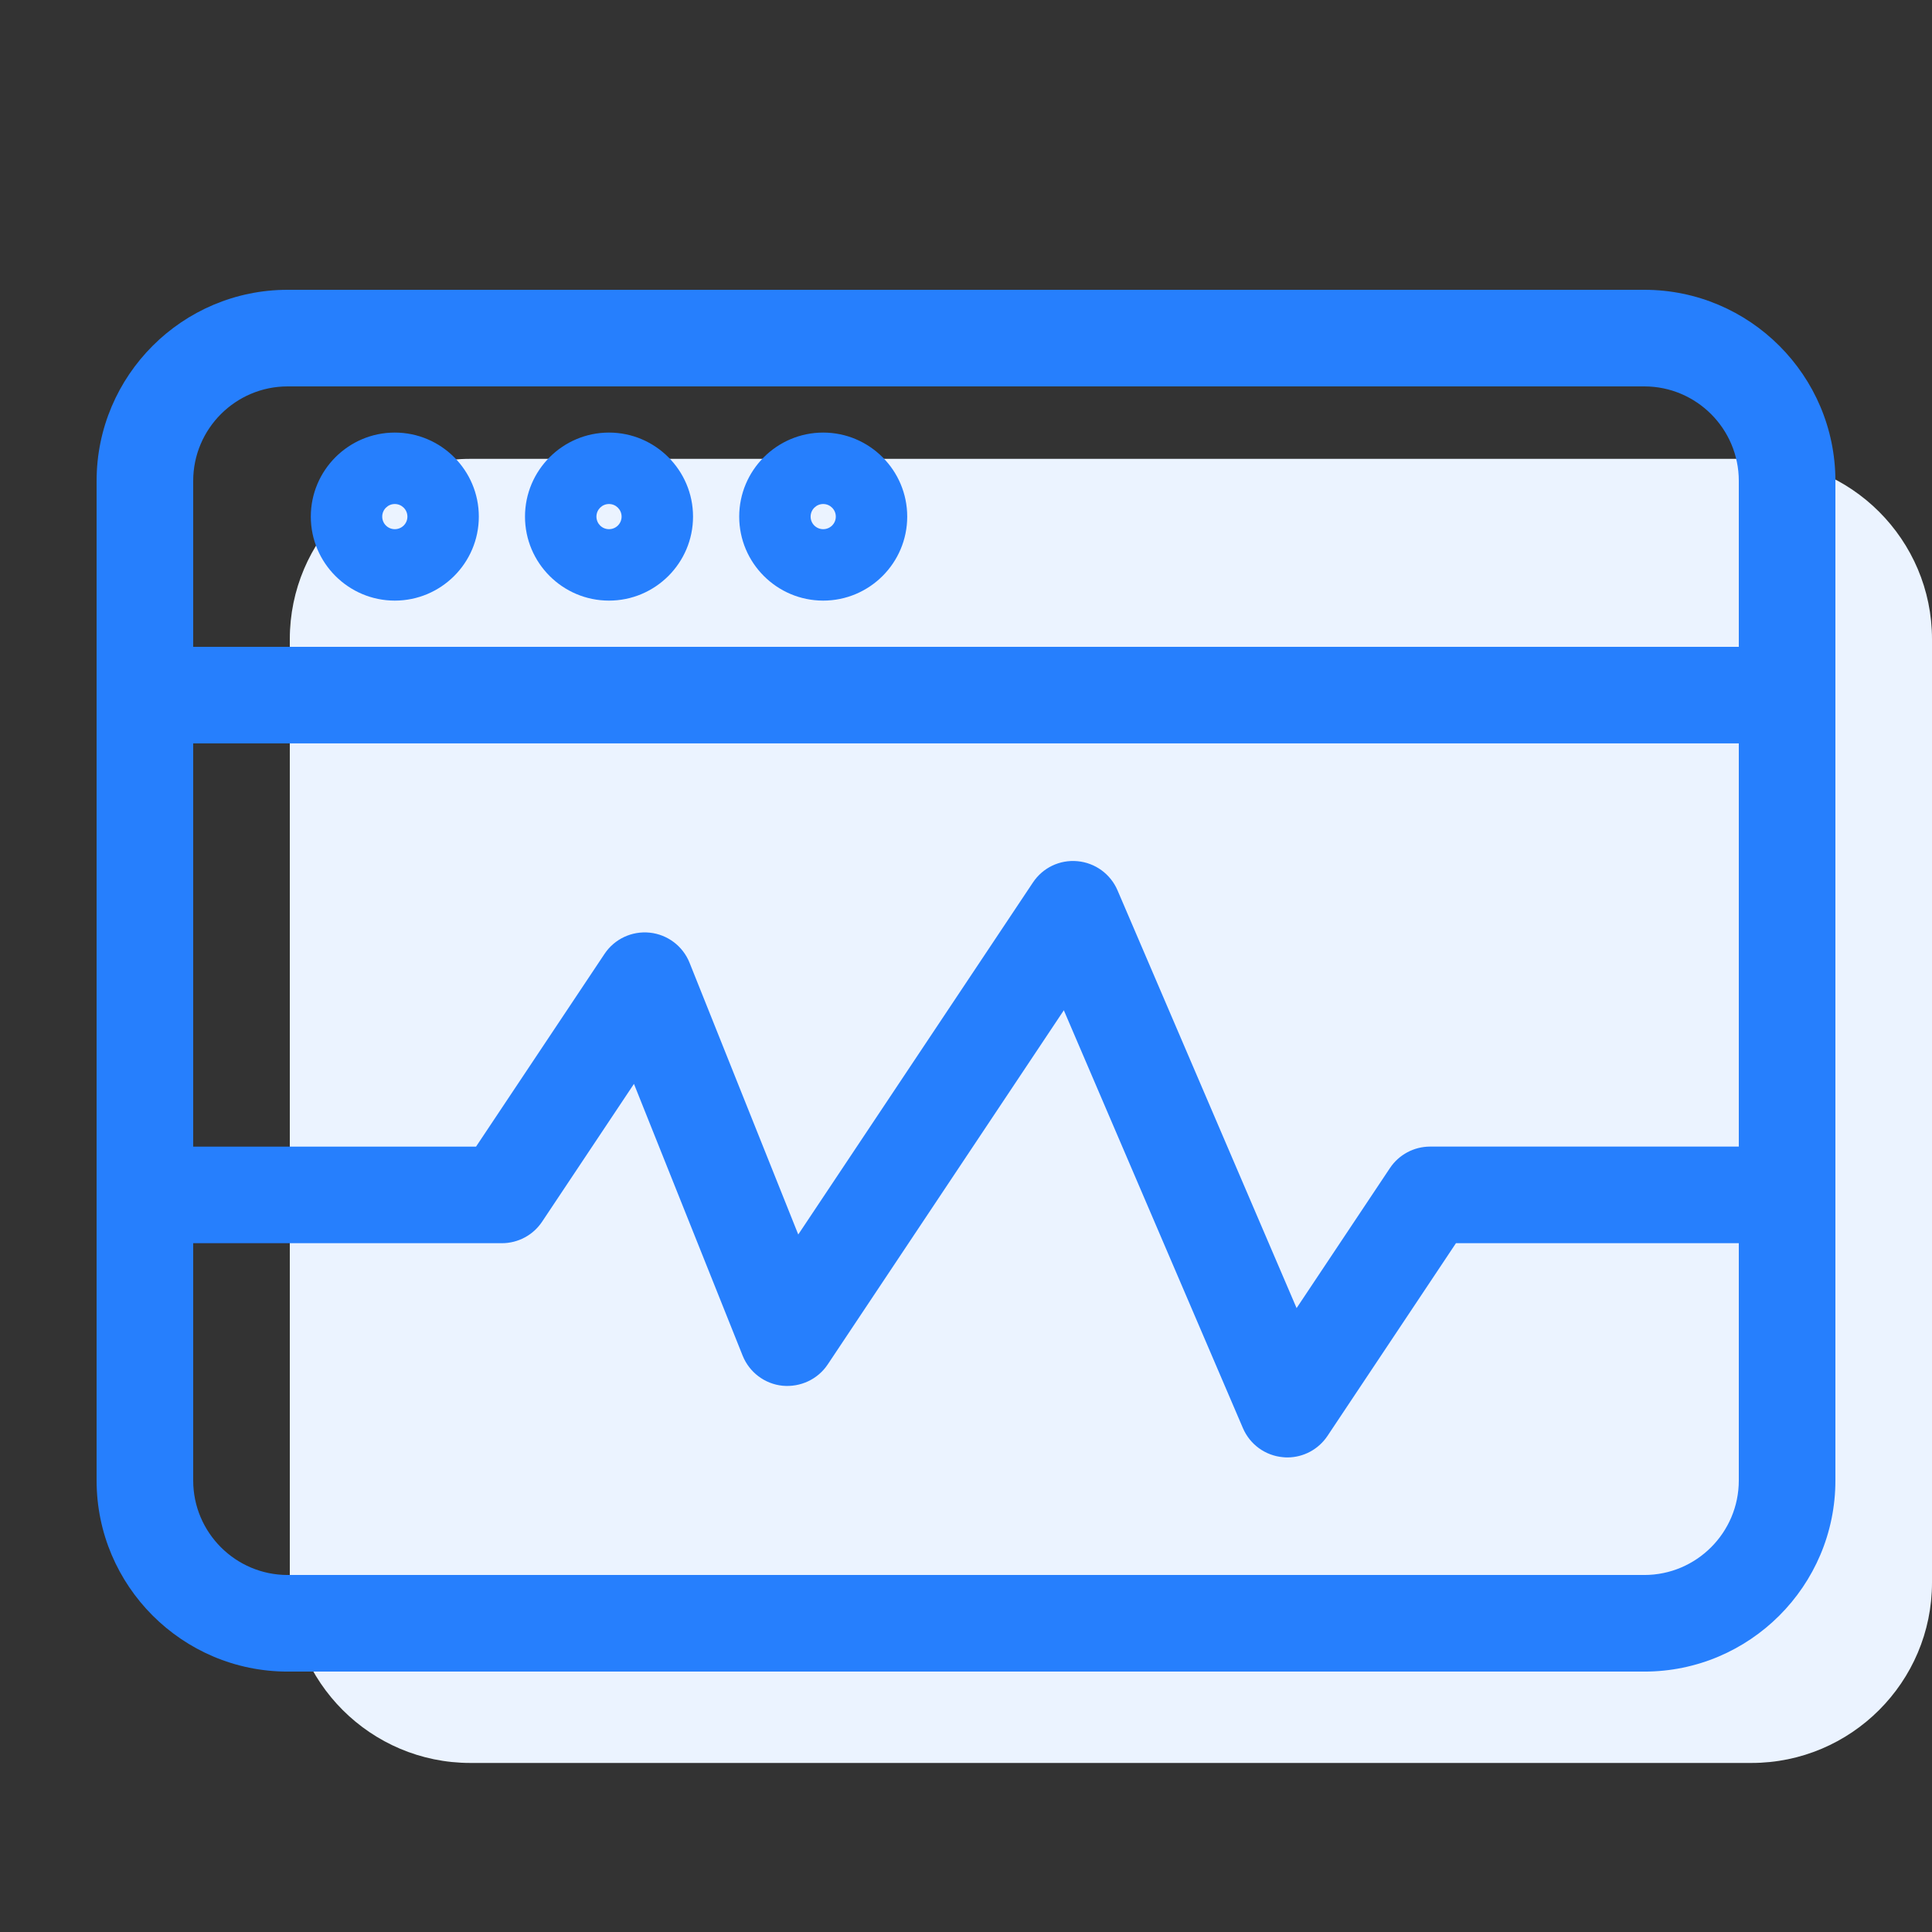<svg xmlns="http://www.w3.org/2000/svg" width="80" height="80" viewBox="0 0 80 80">
    <rect x="0" y="0" width="80" height="80" fill="#333333" stroke="none"/>
    <g fill="none" fill-rule="evenodd">
        <path d="M0 0H80V80H0z"/>
        <g>
            <path fill="#EBF3FF" d="M68.527 7H15.473C11.353 7 8 10.35 8 14.468v39.064C8 57.65 11.353 61 15.473 61h53.054C72.647 61 76 57.65 76 53.532V14.468C76 10.35 72.647 7 68.527 7z" transform="translate(4 12)"/>
            <path fill="#267FFD" d="M64.087 53.217H7.913C5.755 53.217 4 51.461 4 49.304v-9.826h12.783c.668 0 1.293-.334 1.664-.89l3.804-5.707 4.5 11.253c.277.69.912 1.17 1.65 1.246.739.07 1.46-.263 1.872-.88l9.778-14.667 7.416 17.303c.289.675.924 1.137 1.655 1.203.062.006.122.01.183.01.665 0 1.29-.332 1.664-.892l5.319-7.979H68v9.826c0 2.157-1.756 3.913-3.913 3.913zM7.913 4h56.174C66.244 4 68 5.755 68 7.913v6.87H4v-6.87C4 5.755 5.755 4 7.913 4zM4 18.782h64v16.696H55.218c-.67 0-1.293.334-1.664.89l-3.865 5.798-7.416-17.302c-.29-.674-.924-1.136-1.656-1.204-.74-.068-1.44.272-1.846.883l-9.717 14.575-4.501-11.252c-.276-.69-.911-1.17-1.65-1.247-.74-.076-1.46.262-1.871.88l-5.32 7.98H4V18.781zM64.087 0H7.913C3.55 0 0 3.55 0 7.913v41.391c0 4.363 3.55 7.913 7.913 7.913h56.174c4.363 0 7.913-3.55 7.913-7.913V7.914C72 3.55 68.45 0 64.087 0zm-51.74 8.87c.289 0 .523.234.523.522 0 .288-.234.52-.522.52-.288 0-.521-.232-.521-.52 0-.288.233-.522.52-.522m0 4c1.919 0 3.48-1.56 3.48-3.478 0-1.918-1.561-3.48-3.48-3.48-1.917 0-3.477 1.562-3.477 3.48s1.56 3.478 3.478 3.478m8.87-4c.287 0 .521.234.521.522 0 .288-.234.52-.522.52-.288 0-.52-.232-.52-.52 0-.288.232-.522.52-.522m0 4c1.918 0 3.48-1.56 3.48-3.478 0-1.918-1.562-3.48-3.48-3.48s-3.478 1.562-3.478 3.48 1.56 3.478 3.478 3.478m8.87-4c.288 0 .522.234.522.522 0 .288-.234.52-.522.52-.288 0-.521-.232-.521-.52 0-.288.233-.522.52-.522m0 4c1.919 0 3.48-1.56 3.48-3.478 0-1.918-1.561-3.48-3.48-3.48-1.917 0-3.477 1.562-3.477 3.48s1.56 3.478 3.478 3.478" transform="translate(4 12)"/>
        </g>
    </g>
</svg>
